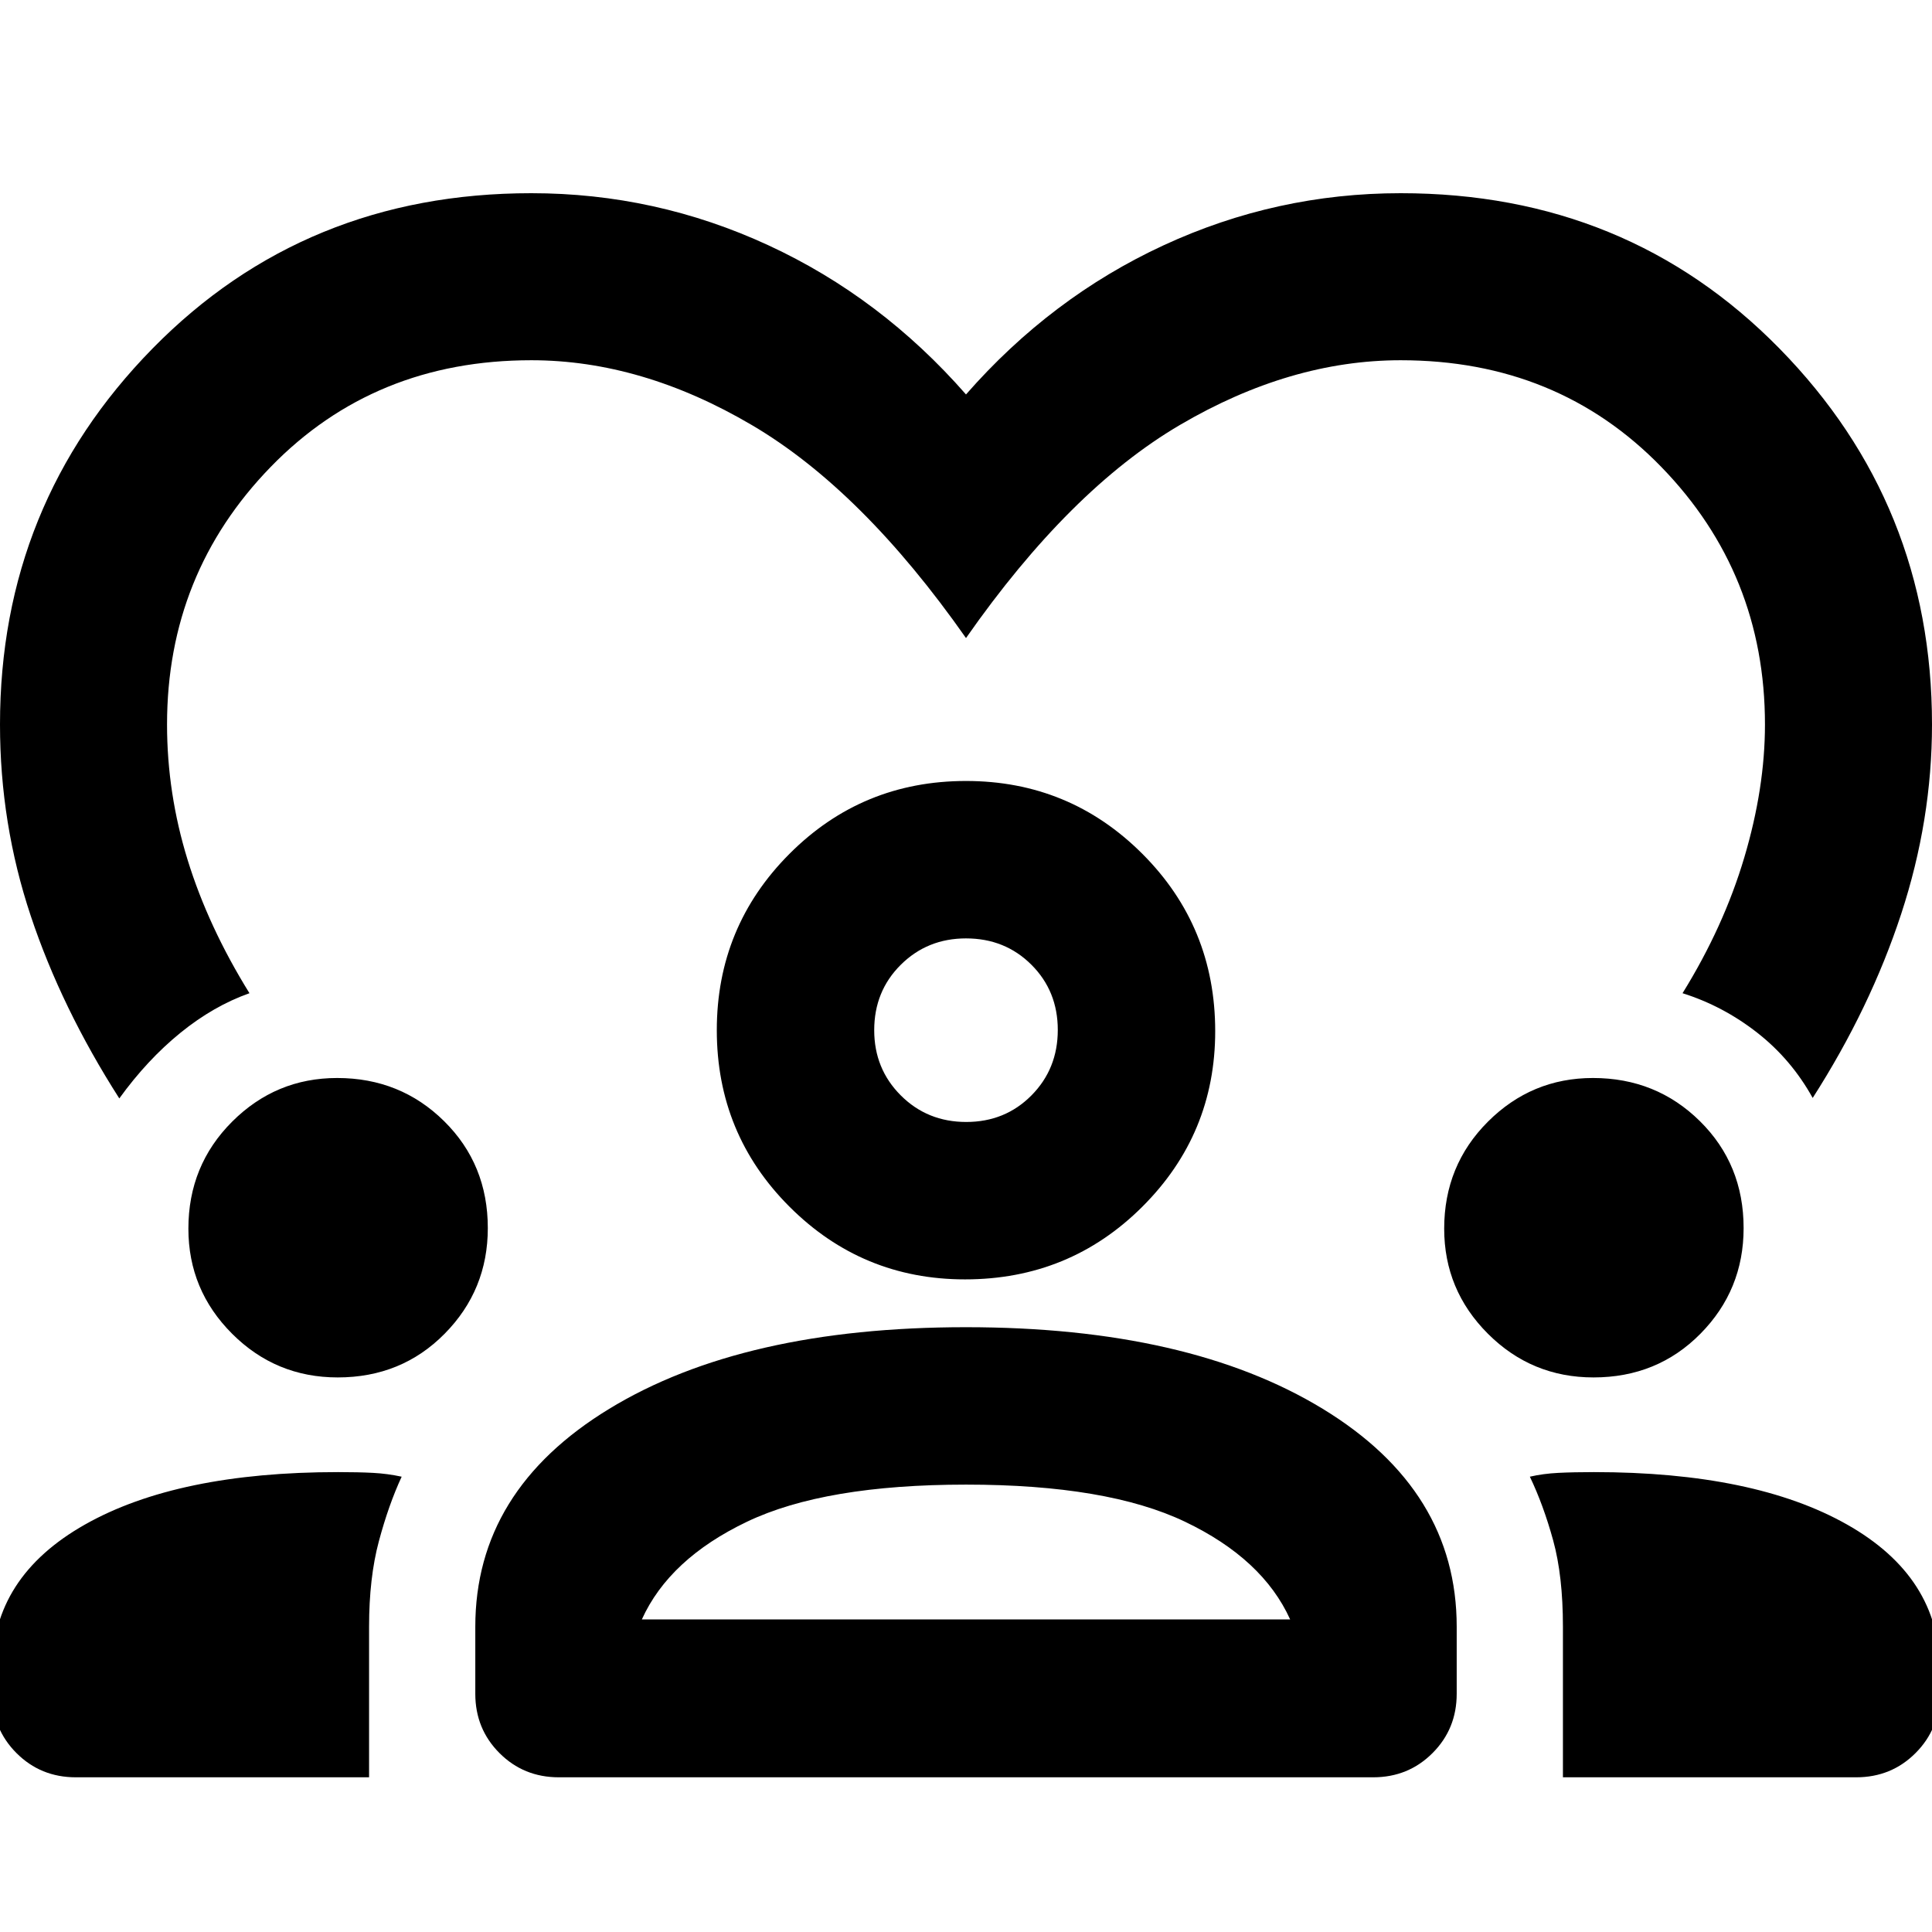 <svg xmlns="http://www.w3.org/2000/svg" height="20" viewBox="0 -960 960 960" width="20"><path d="M59.283-414.196q-28.761-45-44.022-90.761Q0-550.717 0-600q0-109.522 75.74-186.761Q151.477-864 264-864q61.847 0 117.804 25.88Q437.761-812.239 480-764q42.239-48.239 98.196-74.12Q634.153-864 696-864q112.522 0 188.261 77.239Q960-709.522 960-600q0 47.461-15.311 94.131-15.311 46.669-43.972 91.434-10.63-19.195-27.598-32.456-16.967-13.261-37.076-19.587 20.453-33 30.705-67.5Q877-568.478 877-600q0-74.978-51.511-127.989Q773.978-781 696-781q-54.891 0-109.652 32.131Q531.587-716.739 480-642.956 428.413-716.5 373.652-748.75 318.891-781 264-781q-77.978 0-129.489 53.011Q83.001-674.978 83.001-600q0 34.193 10.251 67.358 10.252 33.164 30.705 66.164-17.87 6.326-34.337 19.706-16.468 13.381-30.337 32.576Zm-63.11 295.827v-12.326q0-45.736 46.065-71.781Q88.302-228.521 168-228.521q10.087 0 17.311.38 7.225.38 14.276 1.902-6.478 13.957-11.337 32.103-4.859 18.145-4.859 42.441v74.826H37.674q-17.452 0-29.476-12.024-12.024-12.024-12.024-29.476Zm240.001 0v-33.326q0-67.715 66.551-108.271 66.551-40.555 177.242-40.555 110.707 0 177.283 40.555 66.576 40.556 66.576 108.271v33.326q0 17.452-12.024 29.476-12.024 12.024-29.476 12.024H277.674q-17.452 0-29.476-12.024-12.024-12.024-12.024-29.476Zm540.435 41.5v-74.826q0-25.284-4.859-42.92-4.859-17.636-11.576-31.624 6.565-1.522 14.18-1.902 7.614-.38 17.646-.38 79.722 0 125.774 26.045 46.052 26.045 46.052 71.781v12.326q0 17.452-12.024 29.476-12.024 12.024-29.476 12.024H776.609ZM480.042-222.304q-70.259 0-108.868 18.446-38.609 18.445-52.239 48.532h322.13q-13.63-30.087-52.239-48.532-38.609-18.446-108.784-18.446Zm-312.233-53.261q-30.766 0-52.483-21.716-21.717-21.717-21.717-52.212 0-31.42 21.716-53.137 21.717-21.718 52.212-21.718 31.42 0 53.137 21.443 21.717 21.442 21.717 53.14 0 30.765-21.442 52.483-21.443 21.717-53.14 21.717Zm624 0q-30.766 0-52.483-21.716-21.717-21.717-21.717-52.212 0-31.42 21.716-53.137 21.717-21.718 52.212-21.718 31.42 0 53.137 21.443 21.717 21.442 21.717 53.14 0 30.765-21.442 52.483-21.443 21.717-53.14 21.717Zm-312.304-48.717q-51.099 0-87.215-36.116-36.116-36.116-36.116-87.711 0-51.434 36.116-87.63T480-571.935q51.435 0 87.63 36.196 36.196 36.196 36.196 88.126 0 51.099-36.196 87.215-36.195 36.116-88.125 36.116ZM480-493.717q-19.204 0-32.406 13.112-13.203 13.113-13.203 32.496 0 19.205 13.203 32.407Q460.796-402.5 480.12-402.5q19.323 0 32.406-13.202 13.083-13.202 13.083-32.526 0-19.324-13.113-32.407-13.112-13.082-32.496-13.082Zm0 45.608Zm0 292.783Z"/></svg>